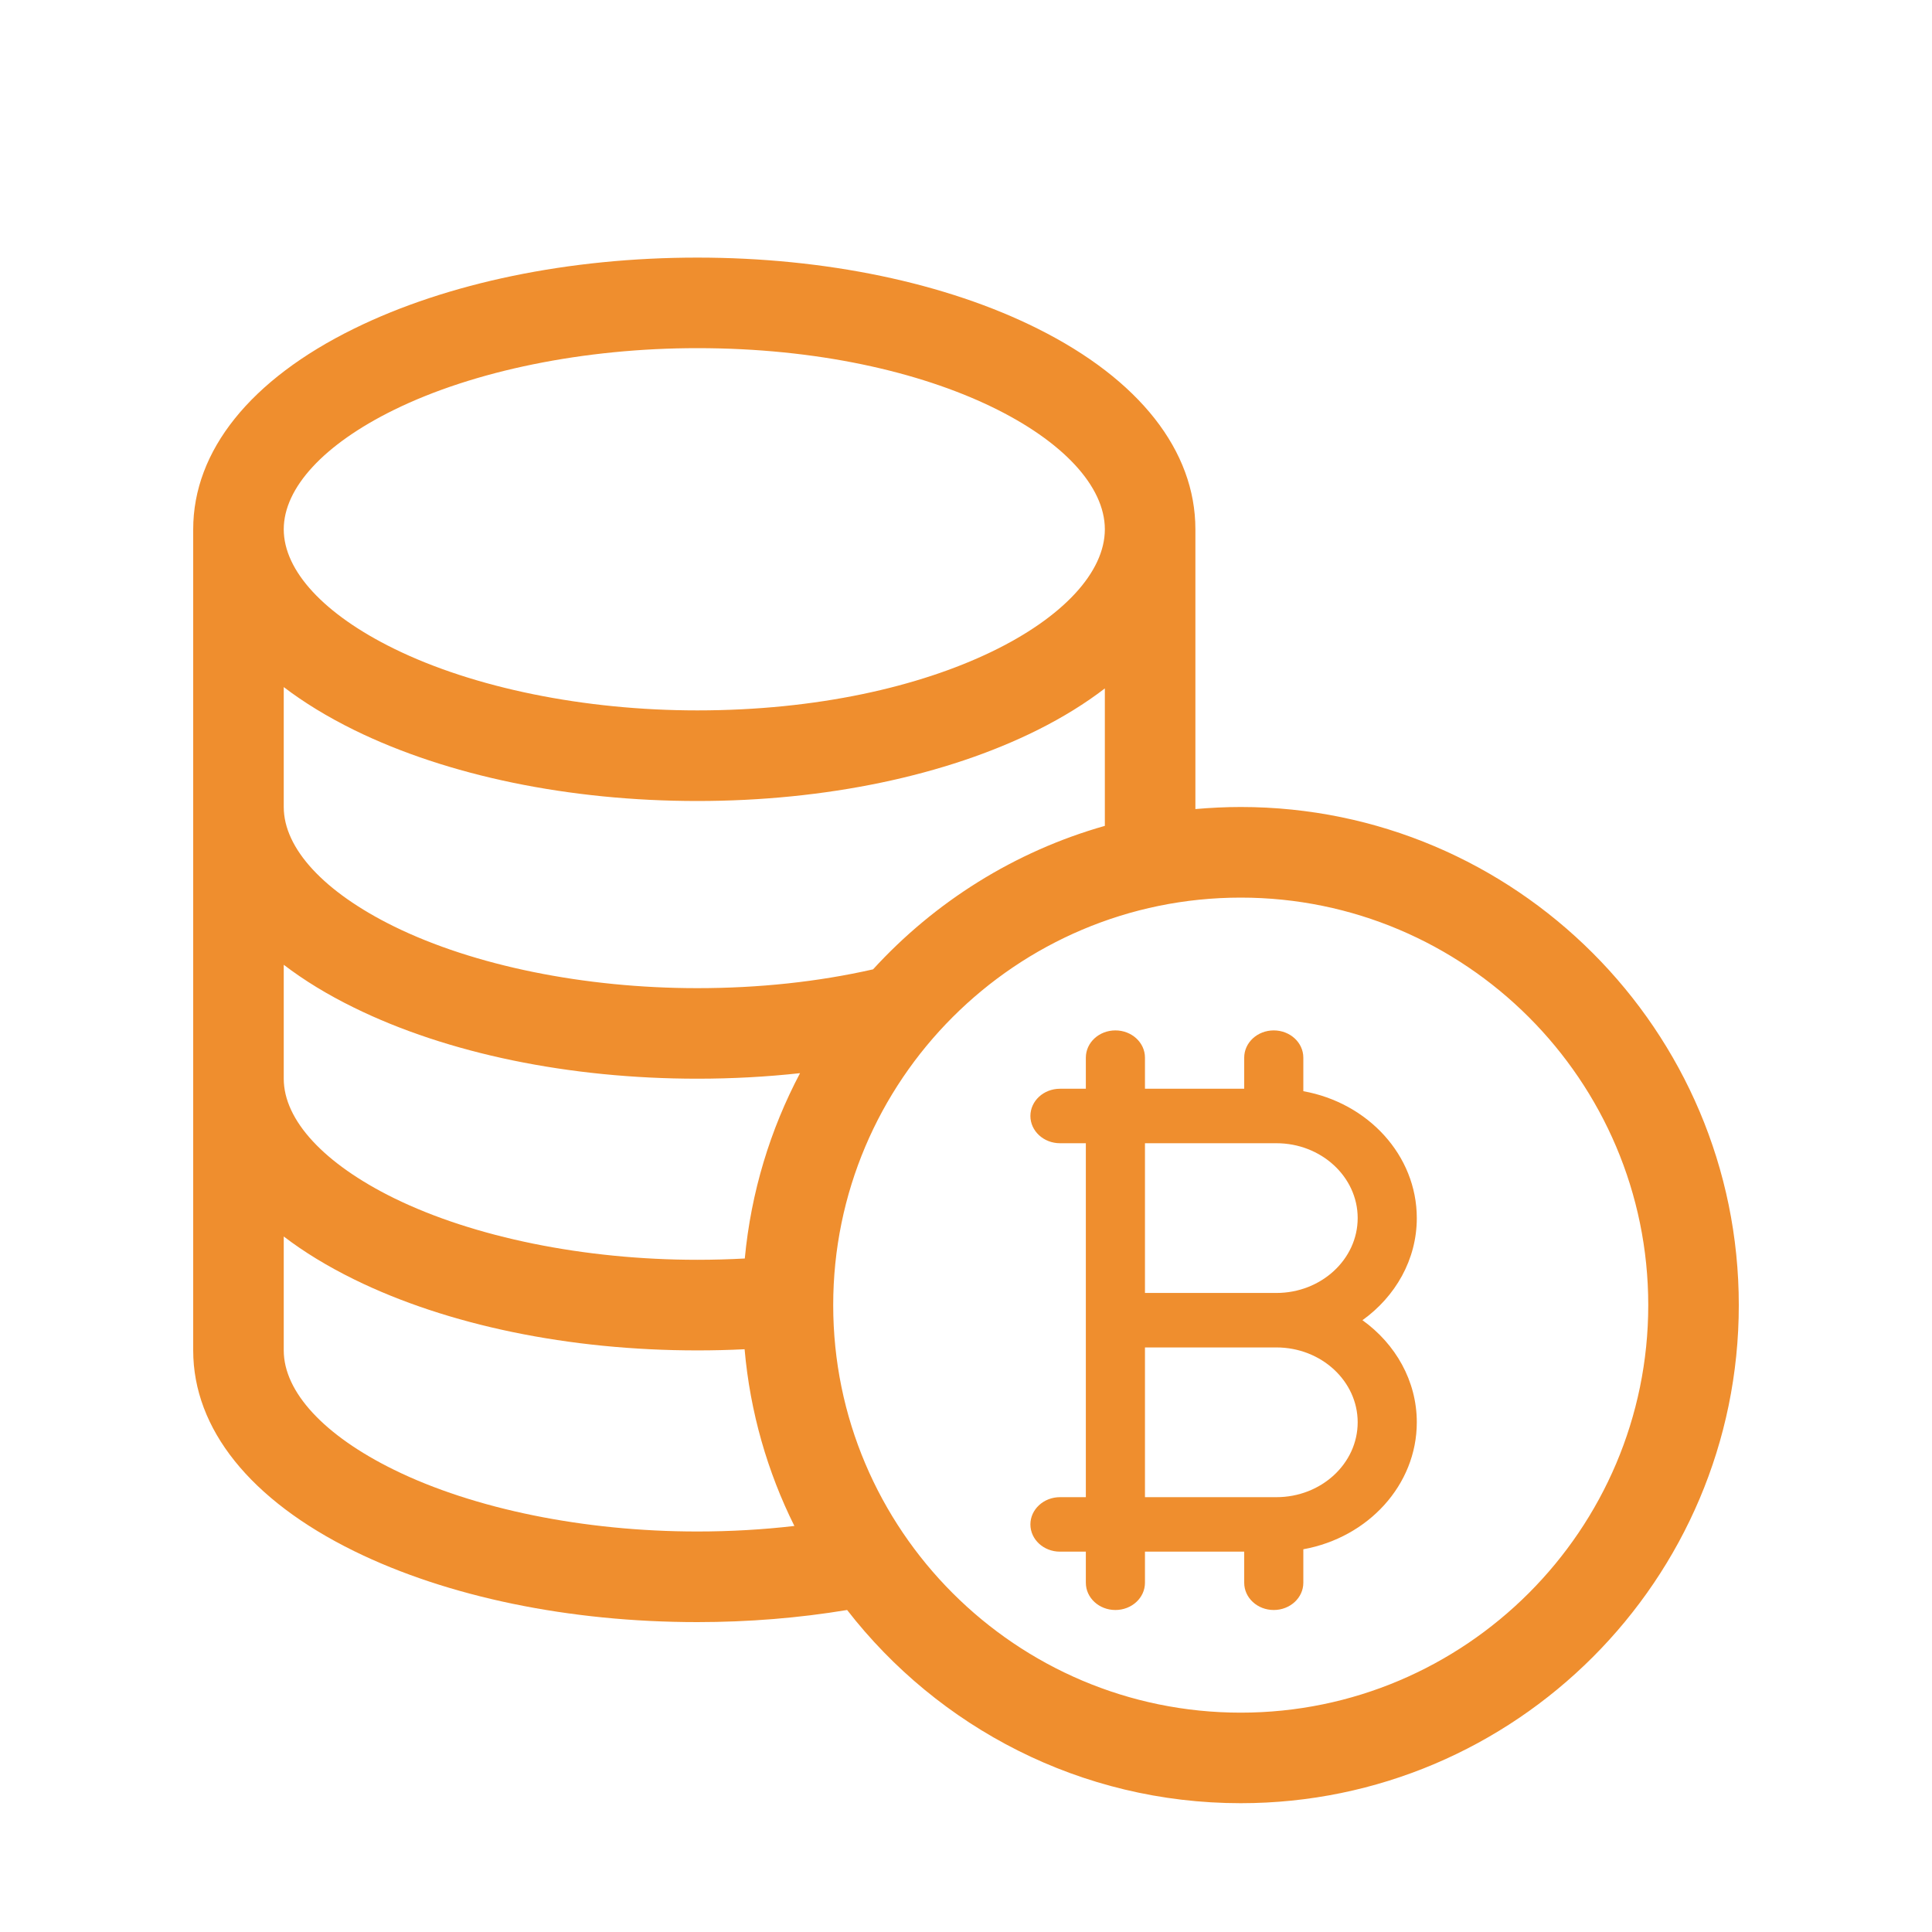 <svg width="30" height="30" viewBox="0 0 30 30" fill="none" xmlns="http://www.w3.org/2000/svg">
<g filter="url(#filter0_di_1712_9473)">
<path d="M19.266 10.531C19.029 10.531 18.794 10.543 18.562 10.563V6.219C18.562 4.999 17.693 3.893 16.114 3.104C14.691 2.392 12.813 2 10.828 2C8.839 2 6.947 2.391 5.5 3.102C3.888 3.893 3 5 3 6.219V18.969C3 20.188 3.888 21.294 5.5 22.086C6.947 22.796 8.839 23.188 10.828 23.188C11.625 23.188 12.405 23.124 13.154 23C14.57 24.824 16.783 26 19.266 26C23.53 26 27 22.53 27 18.266C27 14.001 23.53 10.531 19.266 10.531ZM6.119 4.364C7.359 3.755 9.075 3.406 10.828 3.406C14.557 3.406 17.156 4.888 17.156 6.219C17.156 7.549 14.557 9.031 10.828 9.031C9.075 9.031 7.359 8.682 6.119 8.073C5.031 7.539 4.406 6.863 4.406 6.219C4.406 5.574 5.031 4.898 6.119 4.364ZM4.406 8.669C4.721 8.909 5.087 9.133 5.5 9.336C6.947 10.046 8.839 10.438 10.828 10.438C12.813 10.438 14.691 10.045 16.114 9.334C16.506 9.138 16.854 8.922 17.156 8.69V10.824C15.755 11.221 14.514 12.005 13.557 13.052C12.701 13.246 11.784 13.344 10.828 13.344C9.075 13.344 7.359 12.995 6.119 12.386C5.031 11.851 4.406 11.175 4.406 10.531V8.669ZM4.406 12.981C4.721 13.222 5.087 13.446 5.5 13.648C6.947 14.359 8.839 14.75 10.828 14.75C11.371 14.75 11.903 14.721 12.423 14.664C11.961 15.538 11.662 16.511 11.565 17.542C11.321 17.555 11.075 17.562 10.828 17.562C9.075 17.562 7.359 17.213 6.119 16.605C5.031 16.07 4.406 15.394 4.406 14.75V12.981ZM10.828 21.781C9.075 21.781 7.359 21.432 6.119 20.823C5.031 20.289 4.406 19.613 4.406 18.969V17.2C4.721 17.441 5.087 17.664 5.5 17.867C6.947 18.578 8.839 18.969 10.828 18.969C11.073 18.969 11.318 18.963 11.562 18.951C11.648 19.929 11.917 20.855 12.335 21.695C11.844 21.752 11.341 21.781 10.828 21.781ZM19.266 24.594C15.776 24.594 12.938 21.755 12.938 18.266C12.938 14.776 15.776 11.938 19.266 11.938C22.755 11.938 25.594 14.776 25.594 18.266C25.594 21.755 22.755 24.594 19.266 24.594Z" fill="#EF8E2E"/>
</g>
<g filter="url(#filter1_di_1712_9473)">
<path d="M21.156 18.5C21.669 18.132 22 17.558 22 16.915C22 15.939 21.241 15.124 20.238 14.944V14.423C20.238 14.189 20.032 14 19.779 14C19.525 14 19.32 14.189 19.32 14.423V14.906H18.959H17.779V14.423C17.779 14.189 17.573 14 17.32 14C17.066 14 16.861 14.189 16.861 14.423V14.906H16.459C16.206 14.906 16 15.095 16 15.329C16 15.562 16.206 15.752 16.459 15.752H16.861V18.5V21.248H16.459C16.206 21.248 16 21.438 16 21.671C16 21.905 16.206 22.094 16.459 22.094H16.861V22.577C16.861 22.811 17.066 23 17.32 23C17.573 23 17.779 22.811 17.779 22.577V22.094H18.959H19.32V22.577C19.32 22.811 19.525 23 19.779 23C20.032 23 20.238 22.811 20.238 22.577V22.057C21.241 21.876 22 21.061 22 20.085C22 19.442 21.669 18.868 21.156 18.5ZM17.779 18.077V15.752H18.959H19.82C20.515 15.752 21.082 16.273 21.082 16.914C21.082 17.555 20.515 18.077 19.82 18.077H17.779ZM19.82 21.248H18.959H17.779V18.923H19.82C20.516 18.923 21.082 19.445 21.082 20.085C21.082 20.727 20.516 21.248 19.82 21.248Z" fill="#EF8E2E"/>
</g>
<defs>
<filter id="filter0_di_1712_9473" x="0" y="0" width="30" height="30" filterUnits="userSpaceOnUse" color-interpolation-filters="sRGB">
<feFlood flood-opacity="0" result="BackgroundImageFix"/>
<feColorMatrix in="SourceAlpha" type="matrix" values="0 0 0 0 0 0 0 0 0 0 0 0 0 0 0 0 0 0 127 0" result="hardAlpha"/>
<feOffset dy="1"/>
<feGaussianBlur stdDeviation="1.5"/>
<feComposite in2="hardAlpha" operator="out"/>
<feColorMatrix type="matrix" values="0 0 0 0 0 0 0 0 0 0 0 0 0 0 0 0 0 0 0.71 0"/>
<feBlend mode="normal" in2="BackgroundImageFix" result="effect1_dropShadow_1712_9473"/>
<feBlend mode="normal" in="SourceGraphic" in2="effect1_dropShadow_1712_9473" result="shape"/>
<feColorMatrix in="SourceAlpha" type="matrix" values="0 0 0 0 0 0 0 0 0 0 0 0 0 0 0 0 0 0 127 0" result="hardAlpha"/>
<feOffset dy="1"/>
<feGaussianBlur stdDeviation="0.5"/>
<feComposite in2="hardAlpha" operator="arithmetic" k2="-1" k3="1"/>
<feColorMatrix type="matrix" values="0 0 0 0 1 0 0 0 0 0.828 0 0 0 0 0.6 0 0 0 1 0"/>
<feBlend mode="normal" in2="shape" result="effect2_innerShadow_1712_9473"/>
</filter>
<filter id="filter1_di_1712_9473" x="13" y="12" width="12" height="15" filterUnits="userSpaceOnUse" color-interpolation-filters="sRGB">
<feFlood flood-opacity="0" result="BackgroundImageFix"/>
<feColorMatrix in="SourceAlpha" type="matrix" values="0 0 0 0 0 0 0 0 0 0 0 0 0 0 0 0 0 0 127 0" result="hardAlpha"/>
<feOffset dy="1"/>
<feGaussianBlur stdDeviation="1.5"/>
<feComposite in2="hardAlpha" operator="out"/>
<feColorMatrix type="matrix" values="0 0 0 0 0 0 0 0 0 0 0 0 0 0 0 0 0 0 0.71 0"/>
<feBlend mode="normal" in2="BackgroundImageFix" result="effect1_dropShadow_1712_9473"/>
<feBlend mode="normal" in="SourceGraphic" in2="effect1_dropShadow_1712_9473" result="shape"/>
<feColorMatrix in="SourceAlpha" type="matrix" values="0 0 0 0 0 0 0 0 0 0 0 0 0 0 0 0 0 0 127 0" result="hardAlpha"/>
<feOffset dy="1"/>
<feGaussianBlur stdDeviation="0.5"/>
<feComposite in2="hardAlpha" operator="arithmetic" k2="-1" k3="1"/>
<feColorMatrix type="matrix" values="0 0 0 0 1 0 0 0 0 0.828 0 0 0 0 0.6 0 0 0 1 0"/>
<feBlend mode="normal" in2="shape" result="effect2_innerShadow_1712_9473"/>
</filter>
</defs>
</svg>
